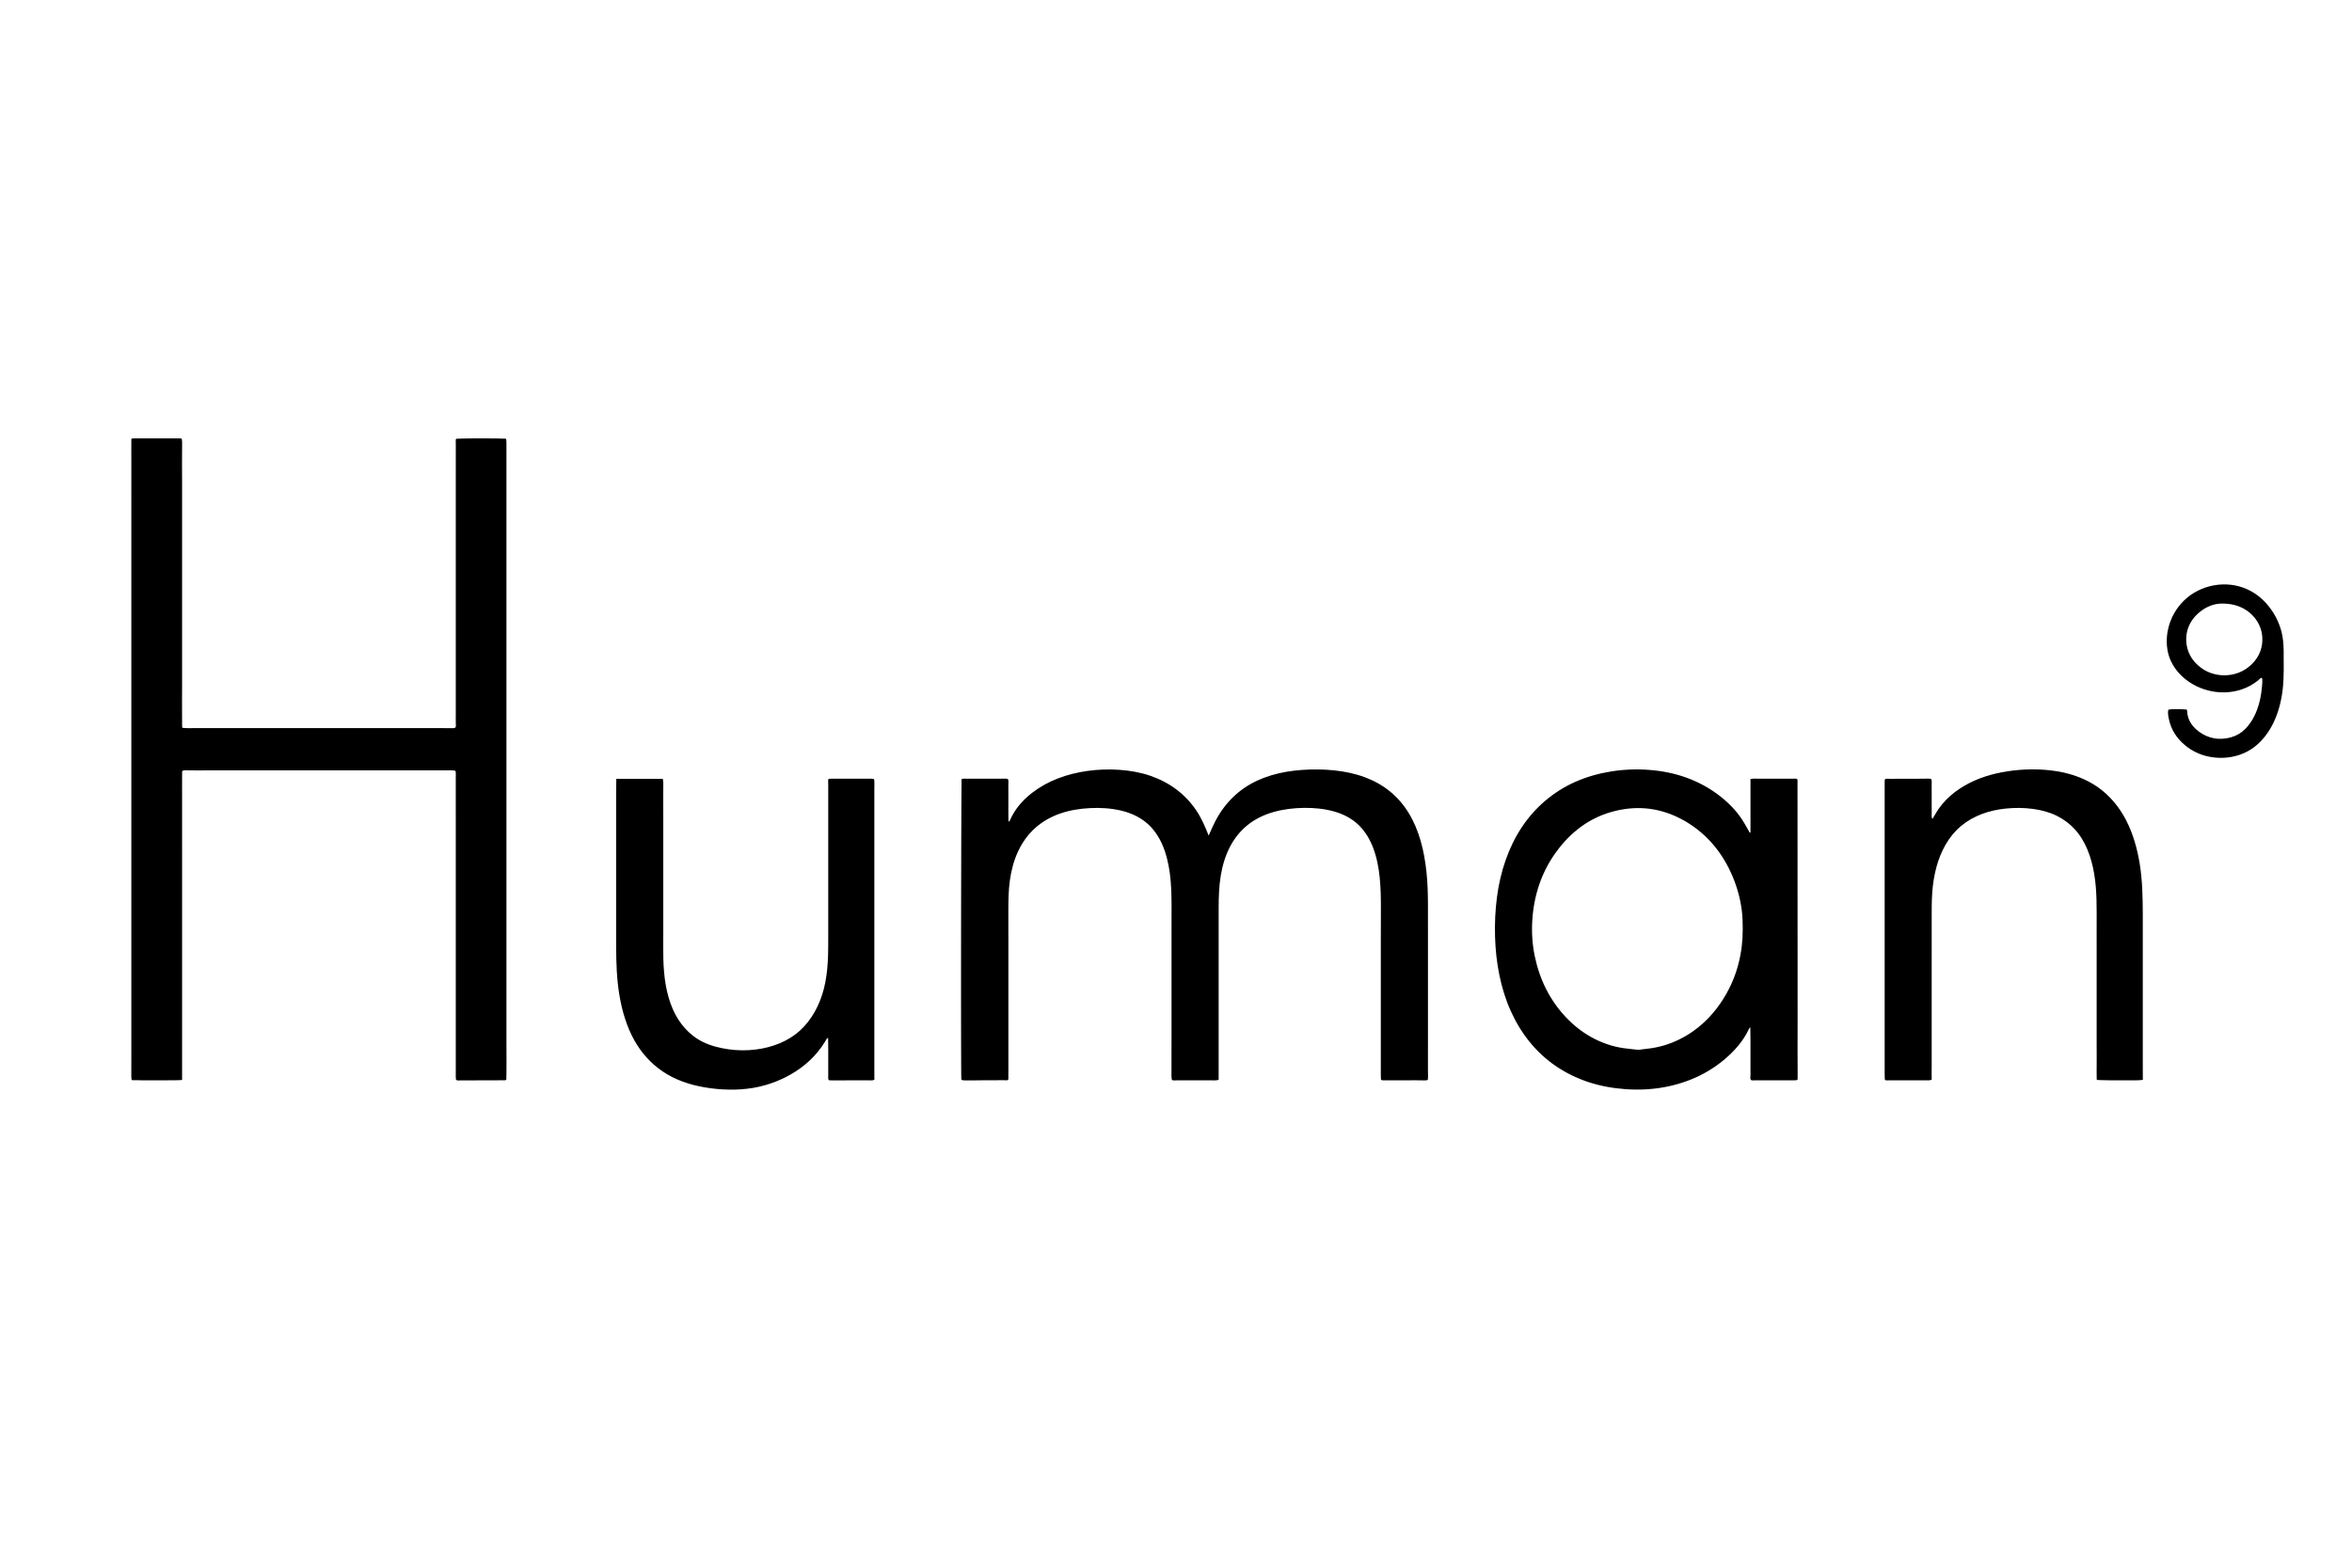 <?xml version="1.0" encoding="utf-8"?>
<!-- Generator: Adobe Illustrator 23.0.2, SVG Export Plug-In . SVG Version: 6.00 Build 0)  -->
<svg version="1.1" id="Layer_1" xmlns="http://www.w3.org/2000/svg" xmlns:xlink="http://www.w3.org/1999/xlink" x="0px" y="0px"
	 viewBox="0 0 3000 2000" style="enable-background:new 0 0 3000 2000;" xml:space="preserve">
<style type="text/css">
	.st0{display:none;}
</style>
<g>
	<g>
		<path class="st0" d="M77.2,1609.99c0-16.56,0-33.12,0-49.68c0-16.63,0-33.25,0-49.88c0-16.56,0-33.12,0-49.68
			c0-16.56,0-33.12,0-49.68c0-16.7,0-33.4,0-50.1c0-16.56,0-33.12,0-49.68c0-16.56,0-33.12,0-49.68s0-33.12,0-49.68
			c0-16.63,0-33.25,0-49.88c0-16.56,0-33.12,0-49.68s0-33.12,0-49.68c0-16.63,0-33.25,0-49.88c0-16.56,0-33.12,0-49.68
			c0-16.63,0-33.27,0-49.9c0-16.56,0-33.12,0-49.68c0-16.63,0-33.25,0-49.88c0-16.56,0-33.12,0-49.68c0-16.56,0-33.12,0-49.68
			c0-16.63,0-33.25,0-49.88c0-16.56,0-33.12,0-49.68s0-33.12,0-49.68s0-33.12,0-49.68c0-16.63,0-33.25,0-49.88
			c0-16.56,0-33.12,0-49.67c0-8.24,0-16.48,0-24.73c0-1.94,0-3.88,0-5.82c0-0.37-0.2-1.45,0.02-1.79c0.24-0.39,1-0.22,1.39-0.19
			c3.86,0.27,7.81,0.03,11.68,0.03c16.62,0,33.24,0,49.86,0c16.56,0,33.12,0,49.69,0s33.12,0,49.69,0s33.12,0,49.69,0
			s33.12,0,49.69,0c16.63,0,33.26,0,49.88,0c16.56,0,33.12,0,49.69,0c16.63,0,33.26,0,49.88,0c16.63,0,33.27,0,49.9,0
			c16.57,0,33.13,0,49.7,0c16.56,0,33.12,0,49.69,0c16.56,0,33.12,0,49.69,0c16.63,0,33.26,0,49.88,0c16.56,0,33.12,0,49.69,0
			c16.56,0,33.12,0,49.69,0c16.63,0,33.26,0,49.88,0c16.56,0,33.12,0,49.69,0c16.56,0,33.12,0,49.69,0c16.56,0,33.12,0,49.69,0
			c16.7,0,33.4,0,50.11,0c16.56,0,33.13,0,49.69,0c16.56,0,33.12,0,49.69,0c16.63,0,33.26,0,49.88,0c16.56,0,33.12,0,49.69,0
			s33.12,0,49.69,0c16.56,0,33.12,0,49.69,0c16.63,0,33.26,0,49.88,0c16.56,0,33.12,0,49.69,0c16.64,0,33.27,0,49.91,0
			c16.63,0,33.26,0,49.89,0c16.56,0,33.12,0,49.69,0s33.12,0,49.69,0c16.56,0,33.12,0,49.69,0c16.63,0,33.26,0,49.88,0
			c16.56,0,33.12,0,49.69,0c16.56,0,33.12,0,49.69,0c16.63,0,33.26,0,49.88,0c16.56,0,33.12,0,49.69,0c16.64,0,33.27,0,49.91,0
			c16.56,0,33.13,0,49.69,0c16.56,0,33.12,0,49.69,0c16.63,0,33.26,0,49.88,0c16.56,0,33.12,0,49.69,0c16.63,0,33.26,0,49.88,0
			c16.56,0,33.12,0,49.69,0c16.56,0,33.12,0,49.69,0s33.12,0,49.69,0s33.12,0,49.69,0c16.7,0,33.41,0,50.11,0
			c16.56,0,33.12,0,49.69,0c16.56,0,33.12,0,49.69,0c16.63,0,33.26,0,49.88,0c16.56,0,33.12,0,49.69,0s33.12,0,49.69,0
			s33.12,0,49.69,0c16.63,0,33.26,0,49.88,0c15.27,0,30.55,0,45.82,0c0,16.56,0,33.12,0,49.68c0,16.63,0,33.25,0,49.88
			c0,16.56,0,33.12,0,49.68c0,16.56,0,33.12,0,49.68c0,16.7,0,33.4,0,50.1c0,16.56,0,33.12,0,49.68s0,33.12,0,49.68s0,33.12,0,49.68
			c0,16.63,0,33.25,0,49.88c0,16.56,0,33.12,0,49.68c0,16.56,0,33.12,0,49.68c0,16.63,0,33.25,0,49.88c0,16.56,0,33.12,0,49.68
			c0,16.63,0,33.27,0,49.9c0,16.56,0,33.12,0,49.68c0,16.63,0,33.25,0,49.88c0,16.56,0,33.12,0,49.68s0,33.12,0,49.68
			c0,16.63,0,33.25,0,49.88c0,16.56,0,33.12,0,49.68s0,33.12,0,49.68c0,16.56,0,33.12,0,49.68c0,16.63,0,33.25,0,49.88
			c0,16.56,0,33.12,0,49.67c0,8.24,0,16.48,0,24.73c0,1.94,0,3.88,0,5.82c0,0.37,0.2,1.45-0.02,1.79c-0.24,0.39-1,0.22-1.39,0.19
			c-3.86-0.27-7.81-0.03-11.68-0.03c-16.62,0-33.24,0-49.85,0c-16.56,0-33.12,0-49.69,0s-33.12,0-49.69,0s-33.12,0-49.69,0
			s-33.12,0-49.69,0c-16.63,0-33.26,0-49.88,0c-16.56,0-33.12,0-49.69,0c-16.63,0-33.26,0-49.88,0c-16.63,0-33.27,0-49.9,0
			c-16.57,0-33.13,0-49.7,0c-16.56,0-33.12,0-49.69,0s-33.12,0-49.69,0c-16.63,0-33.26,0-49.88,0c-16.56,0-33.12,0-49.69,0
			c-16.56,0-33.12,0-49.69,0c-16.63,0-33.26,0-49.88,0c-16.56,0-33.12,0-49.69,0c-16.56,0-33.12,0-49.69,0s-33.12,0-49.69,0
			c-16.7,0-33.4,0-50.11,0c-16.56,0-33.13,0-49.69,0c-16.56,0-33.12,0-49.69,0c-16.63,0-33.26,0-49.88,0c-16.56,0-33.12,0-49.69,0
			s-33.12,0-49.69,0c-16.56,0-33.12,0-49.69,0c-16.63,0-33.26,0-49.88,0c-16.56,0-33.12,0-49.69,0c-16.64,0-33.27,0-49.91,0
			c-16.63,0-33.26,0-49.89,0c-16.56,0-33.12,0-49.69,0s-33.12,0-49.69,0c-16.56,0-33.12,0-49.69,0c-16.63,0-33.26,0-49.88,0
			c-16.56,0-33.12,0-49.69,0c-16.56,0-33.12,0-49.69,0c-16.63,0-33.26,0-49.88,0c-16.56,0-33.12,0-49.69,0c-16.64,0-33.27,0-49.91,0
			c-16.56,0-33.13,0-49.69,0c-16.56,0-33.12,0-49.69,0c-16.63,0-33.26,0-49.88,0c-16.56,0-33.12,0-49.69,0c-16.63,0-33.26,0-49.88,0
			c-16.56,0-33.12,0-49.69,0c-16.56,0-33.12,0-49.69,0c-16.56,0-33.12,0-49.69,0c-16.56,0-33.12,0-49.69,0c-16.7,0-33.41,0-50.11,0
			c-16.56,0-33.12,0-49.69,0c-16.56,0-33.12,0-49.69,0c-16.63,0-33.26,0-49.88,0c-16.56,0-33.12,0-49.69,0s-33.12,0-49.69,0
			s-33.12,0-49.69,0c-16.63,0-33.26,0-49.88,0C107.74,1609.99,92.47,1609.99,77.2,1609.99z M232.26,1377.74c0-17,0-34,0-50.99
			c0-16.88,0-33.75,0-50.63c0-16.95,0-33.9,0-50.85c0-16.95,0-33.89,0-50.84c0-16.9,0-33.8,0-50.69c0-16.95,0-33.89,0-50.84
			c0-16.96-0.02-33.91-0.01-50.87c0-8.32,0.01-16.64,0-24.96c0-4.08-0.02-8.17,0.06-12.25c0.01-0.53-0.05-0.93,0.38-1.28
			c0.65-0.54,1.87-0.68,2.67-0.76c1.98-0.2,4.01,0.05,5.99,0.04c16.83-0.01,33.66-0.02,50.5-0.03c16.91,0,33.83-0.01,50.74-0.01
			c16.96,0,33.92,0,50.88,0c16.92,0,33.85,0,50.77,0c16.92,0,33.84,0,50.76,0c16.88,0,33.77,0.01,50.65,0.05
			c8.47,0.02,16.94,0.03,25.41-0.03c2.06-0.01,4.13-0.1,6.19-0.02c1.02,0.04,3.11-0.25,3.71,0.77c0.64,1.08,0.47,3.08,0.46,4.25
			c-0.02,2.05-0.09,4.11-0.09,6.16c-0.01,16.82,0.04,33.63,0.04,50.45c0,16.93,0,33.87,0,50.8c0,16.96,0,33.92,0,50.88
			c0,16.89,0,33.79,0,50.68c0,16.9,0,33.8,0,50.71c0,17.01,0,34.02,0,51.02c0,16.89,0,33.78,0,50.67c0,8.38-0.04,16.76,0.01,25.14
			c0.01,1.03-0.32,2.83,0.66,3.53c0.88,0.63,2.31,0.5,3.33,0.47c3.72-0.1,7.44-0.03,11.16-0.05c8.49-0.05,16.97-0.05,25.46-0.08
			c4.23-0.01,8.46-0.03,12.69-0.04c2.04-0.01,4.09-0.01,6.13-0.02c1.36,0,3.73,0.53,4.75-0.65c0.48-0.56,0.31-1.52,0.32-2.2
			c0.03-1.12,0.05-2.24,0.07-3.36c0.04-2.11,0.06-4.21,0.06-6.32c0.02-4.15-0.01-8.29-0.03-12.44c-0.04-8.49-0.02-16.98-0.02-25.47
			c0-16.91,0-33.82,0-50.73c0-17.01,0-34.03,0-51.04c0-16.91,0-33.83,0-50.74c0-16.9,0-33.8,0-50.71c0-17.01,0-34.01,0-51.02
			c0-16.92,0-33.84,0-50.76c0-16.9,0-33.8,0-50.71c0-17,0-34,0-51c0-16.93,0-33.85,0-50.78c0-16.9,0-33.8,0-50.71s0-33.8,0-50.71
			c0-16.92,0-33.85,0-50.77c0-17,0-34,0-51.01c0-16.9,0-33.8,0-50.71c0-16.85-0.18-33.7,0.02-50.55c0.02-1.72,0.16-3.85-0.42-5.5
			c-0.28-0.8-1.27-0.59-2-0.64c-1.05-0.07-2.1-0.1-3.16-0.13c-4.21-0.11-8.43-0.17-12.64-0.2c-8.42-0.07-16.83-0.05-25.25,0
			c-4.19,0.03-8.39,0.08-12.58,0.19c-2.03,0.05-4.06,0.1-6.09,0.22c-0.48,0.03-1.56-0.1-1.97,0.2c-0.48,0.35-0.52,1.23-0.55,1.76
			c-0.25,3.76-0.03,7.58,0.02,11.34c0.05,4.16,0.02,8.32,0.02,12.49c0,16.92,0,33.84-0.01,50.76c0,16.97,0,33.93,0,50.9
			c0,16.89,0,33.79,0,50.68c0,16.94,0,33.87,0,50.81c0,16.97,0,33.94,0,50.92c0,16.89,0,33.79,0,50.68c0,8.46,0,16.92,0,25.39
			c0,3.87,0.22,7.8-0.19,11.65c-0.06,0.56-0.07,0.97-0.59,1.25c-0.5,0.28-1.2,0.31-1.76,0.37c-1.67,0.17-3.35,0.1-5.02,0.05
			c-8.36-0.29-16.76-0.04-25.12-0.04c-8.48,0-16.95,0-25.43,0c-16.89,0-33.78,0-50.66,0.01c-16.91,0-33.83,0-50.74,0
			c-16.98,0-33.97,0-50.95,0c-16.89,0-33.78,0-50.66,0c-16.91,0-33.82,0-50.72,0c-8.35,0-16.71-0.11-25.06,0.06
			c-2.05,0.04-4.1,0.08-6.15,0.03c-0.95-0.02-1.9-0.06-2.84-0.15c-0.74-0.07-1.98-0.06-2.65-0.4c-0.54-0.27-0.41-0.69-0.42-1.29
			c-0.02-1.08-0.05-2.16-0.07-3.24c-0.04-2.05-0.04-4.1-0.04-6.14c0-16.85,0-33.7,0-50.55c0-16.89,0-33.78,0-50.67
			c0-16.96,0-33.93,0-50.89c0-16.94,0-33.87,0-50.81c0-16.89,0-33.78,0-50.67c0-16.89-0.03-33.78,0-50.67
			c0.01-8.49,0.08-16.97,0.11-25.46c0.01-4.24,0.02-8.49,0-12.73c-0.02-4.14,0.09-8.33-0.15-12.46c-0.05-0.86-0.12-1.79-0.32-2.63
			c-0.12-0.53-0.09-0.58-0.57-0.72c-1.75-0.53-3.87-0.28-5.67-0.25c-4.13,0.07-8.27,0.01-12.41,0.01c-8.46,0-16.92,0-25.37,0
			c-4.17,0-8.33,0-12.5,0.01c-1.98,0-4.08-0.2-6.03,0.14c-0.41,0.07-1.43,0.13-1.69,0.51c-0.31,0.46-0.08,1.63-0.08,2.13
			c-0.14,8.41-0.08,16.82-0.07,25.23c0.02,16.9,0,33.8,0,50.7c0,17.01,0,34.03,0,51.04c0,16.91,0,33.82,0,50.74
			c0,16.9,0,33.8,0,50.71c0,17.01,0,34.02,0,51.02c0,16.92,0,33.84,0,50.76c0,16.9,0,33.8,0,50.71c0,17,0,34,0,51
			c0,16.93,0,33.85,0,50.78c0,16.9,0,33.8,0,50.71c0,17,0,33.99,0,50.99c0,16.93,0,33.86,0,50.79c0,16.9,0,33.8,0,50.71
			c0,16.97,0,33.94,0,50.9c0,16.92,0,33.84,0,50.76c0,4.16,0,8.33,0,12.49c0,4.12-0.25,8.32,0,12.44c0.04,0.74-0.05,2.87,0.6,3.35
			c0.38,0.28,1.65,0.11,2.08,0.13c1.04,0.05,2.08,0.09,3.12,0.13c4.17,0.13,8.34,0.12,12.51,0.12c7.75,0,15.49,0.04,23.24-0.01
			c3.82-0.02,7.64-0.06,11.46-0.12C224.42,1378.08,228.42,1378.24,232.26,1377.74z M1541.66,1066.02
			c-2.45-6.25-4.86-12.52-7.88-18.52c-2.97-5.92-6.39-11.61-10.28-16.96c-7.25-9.97-16.16-18.73-26.29-25.76
			c-10.35-7.18-21.88-12.63-33.91-16.33c-12.78-3.94-26.11-5.9-39.45-6.54c-13.64-0.65-27.34,0.05-40.83,2.24
			c-12.96,2.11-25.74,5.53-37.84,10.66c-11.43,4.85-22.26,11.23-31.82,19.17c-9.46,7.85-17.56,17.31-23.17,28.29
			c-0.7,1.38-1.22,2.83-1.92,4.21c-0.29,0.57-1.44,2.36-1.92,1.01c-0.27-0.75-0.07-1.76-0.07-2.55c-0.01-1.68-0.08-3.35-0.11-5.03
			c-0.09-7.02,0.06-14.04,0.06-21.06c0-3.49,0-6.97-0.01-10.46c0-3.34-0.17-6.72,0.03-10.06c0.08-1.26,0.25-2.69-0.32-3.86
			c-0.55-1.13-1.85-1.02-2.94-1.03c-3.34-0.04-6.69,0-10.03-0.01c-13.86-0.01-27.75,0.22-41.61-0.07c-1.36-0.03-2.92-0.04-4.22,0.4
			c-0.68,0.23-0.54,0.61-0.56,1.29c-0.03,0.8-0.04,1.6-0.05,2.4c-0.04,3.51-0.08,7.03-0.11,10.54c-0.06,6.94-0.1,13.88-0.13,20.81
			c-0.07,13.97-0.12,27.93-0.16,41.9c-0.04,14.02-0.08,28.05-0.11,42.07c-0.03,13.97-0.06,27.94-0.08,41.92
			c-0.02,14.01-0.04,28.02-0.05,42.02c-0.01,14.04-0.02,28.08-0.03,42.12c-0.01,14.12-0.01,28.24,0,42.37
			c0,14.09,0.02,28.17,0.04,42.26c0.02,13.97,0.04,27.94,0.14,41.92c0.02,3.28-0.1,6.62,0.14,9.9c0.1,1.41,0.17,2.46,1.67,2.89
			c1.34,0.38,2.8,0.23,4.17,0.16c3.33-0.18,6.68-0.07,10.01-0.08c3.56-0.01,7.12-0.02,10.68-0.03c6.97-0.02,13.93-0.05,20.9-0.07
			c3.13-0.01,6.3-0.19,9.42,0.02c1.05,0.07,2.37,0.23,2.92-0.89c0.42-0.85,0.28-1.91,0.25-2.83c-0.16-6.66,0.04-13.36,0.04-20.03
			c0-7.04,0-14.08,0-21.12c0-14.15,0-28.29,0-42.44c0-14.15,0-28.29,0-42.44c0-14.15,0-28.29,0-42.44c0-14.09-0.14-28.19-0.1-42.28
			c0.03-13.73,0.12-27.5,2.05-41.11c1.84-12.94,5.27-25.7,10.95-37.5c5.32-11.07,12.61-21.15,21.86-29.26
			c9.34-8.2,20.37-14.23,32.12-18.2c12.46-4.21,25.6-6.14,38.72-6.69c13.45-0.57,27.11,0.41,40.18,3.72
			c11.16,2.83,21.84,7.89,30.66,15.34c9.11,7.69,15.76,17.79,20.37,28.71c5,11.84,7.75,24.57,9.34,37.29
			c1.71,13.68,1.9,27.47,1.97,41.23c0.07,14.13-0.06,28.27-0.06,42.4c0,14.07,0,28.15,0,42.22c0,14.14,0,28.28,0,42.42
			c0,14.14,0,28.28,0,42.42c0,13.98,0.03,27.95,0,41.93c0,1.67-0.07,3.34-0.03,5.01c0.02,0.73,0.07,1.45,0.17,2.17
			c0.08,0.55,0.06,1.46,0.4,1.93c0.44,0.61,2.2,0.5,2.96,0.53c1.69,0.06,3.39,0.02,5.08,0.02c7.06,0.01,14.11,0.01,21.17,0.01
			c7.05,0,14.09-0.01,21.14-0.02c1.75,0,3.5,0.01,5.25-0.01c1.12-0.01,2.55-0.08,3.61-0.49c0.8-0.31,0.36-1.88,0.36-2.62
			c0-1.71,0-3.41,0-5.12c0-14.12,0-28.24,0-42.35c0-14.17,0-28.34,0-42.51c0-14.17,0-28.34,0-42.51c0-14.14,0-28.28,0-42.42
			c-0.01-14.13-0.02-28.27-0.01-42.4c0.02-13.77,0.47-27.56,2.77-41.17c2.12-12.56,5.78-24.94,11.65-36.28
			c5.57-10.76,13.2-20.35,22.68-27.93c9.73-7.78,21.12-13.17,33.07-16.54c12.72-3.6,26.1-5.09,39.29-5.23
			c13.07-0.14,26.36,1.17,38.93,4.89c11.39,3.37,22.11,8.98,30.62,17.36c8.21,8.09,14.12,18.24,18.17,28.98
			c4.63,12.28,7.05,25.33,8.34,38.35c1.37,13.75,1.46,27.61,1.44,41.42c-0.02,14.1-0.11,28.21-0.11,42.31c0,14.13,0,28.26,0,42.4
			c0,14.1,0,28.2,0,42.3c0,14.11,0,28.22,0,42.33c0,14.03-0.26,28.1,0.05,42.13c0.02,0.86,0.08,1.73,0.08,2.59
			c0,0.47-0.15,1.14,0.06,1.57c0.59,1.16,2.84,0.88,3.87,0.88c3.54-0.03,7.07,0.01,10.61,0.02c7.04,0.01,14.07,0.02,21.11,0.02
			c7,0,14,0.07,21,0.01c1.25-0.01,3.06,0.08,3.26-1.45c0.2-1.54,0.18-3.12,0.14-4.67c-0.08-3.49-0.04-6.98-0.04-10.47
			c0-14.18,0-28.36,0.01-42.55c0-14.07,0-28.14,0-42.21c0-14.17,0-28.34,0-42.51c0-14.16,0-28.32,0-42.47
			c0-14.12,0.09-28.24-0.05-42.35c-0.14-14.02-0.69-28.04-2.41-41.97c-1.65-13.34-4.18-26.6-8.26-39.42
			c-3.82-12-8.99-23.62-15.9-34.16c-6.74-10.27-15.17-19.39-24.98-26.79c-10.08-7.61-21.5-13.27-33.47-17.24
			c-12.64-4.19-25.84-6.52-39.09-7.59c-13.58-1.1-27.31-1-40.88,0.23c-13.39,1.21-26.73,3.67-39.49,7.98
			c-11.86,4.01-23.19,9.65-33.24,17.13c-9.83,7.31-18.46,16.3-25.36,26.43C1551.5,1044.08,1546.52,1055.07,1541.66,1066.02z
			 M2232.76,1062.14c-0.82,0.08-1.19,0.12-1.55-0.7c-0.35-0.8-0.72-1.58-1.15-2.35c-0.98-1.76-2.01-3.49-3.01-5.23
			c-1.99-3.48-4.03-6.93-6.3-10.23c-4.39-6.37-9.49-12.27-15.02-17.68c-10.76-10.51-23.24-19.24-36.63-26.06
			c-13.94-7.1-28.92-12.03-44.28-14.93c-16.21-3.05-32.82-3.99-49.28-3.03c-16.05,0.94-32.03,3.69-47.39,8.47
			c-14.79,4.6-28.98,11.16-41.92,19.7c-12.56,8.29-23.91,18.41-33.63,29.89c-9.81,11.58-17.91,24.56-24.35,38.3
			c-6.76,14.41-11.75,29.63-15.16,45.16c-3.55,16.16-5.33,32.67-5.95,49.19c-0.63,16.68-0.15,33.43,1.87,50.01
			c1.96,16.1,5.31,32.09,10.37,47.51c4.9,14.91,11.52,29.26,19.89,42.54c8.15,12.93,17.99,24.8,29.4,34.98
			c11.38,10.15,24.28,18.54,38.07,25.04c14.32,6.75,29.53,11.43,45.12,14.17c16.11,2.83,32.58,3.81,48.91,2.78
			c16.06-1.02,31.99-4.07,47.24-9.23c14.5-4.9,28.33-11.8,40.86-20.61c12.09-8.51,23.21-18.61,32.01-30.53
			c2.23-3.02,4.3-6.15,6.18-9.4c0.95-1.65,1.86-3.32,2.71-5.03c0.42-0.84,0.73-1.75,1.2-2.56c0.41-0.71,1.02-1.15,1.59-1.72
			c0.37,10.69,0.18,21.38,0.21,32.07c0.01,5.3,0.06,10.6,0.08,15.9c0.02,4.85,0.27,9.8-0.12,14.63c-0.11,1.31-0.4,3.16,0.48,4.29
			c1.08,1.38,3.9,0.73,5.41,0.73c5.28,0.01,10.56,0.01,15.83,0.01c10.72,0.01,21.44,0.01,32.16-0.01c1.17,0,2.34,0.03,3.51-0.01
			c0.66-0.02,1.98-0.07,2.47-0.61c0.32-0.35,0.24-1.44,0.27-1.93c0.08-1.26,0.06-2.52,0.06-3.77c0-5.3-0.02-10.6-0.02-15.91
			c0-10.7-0.01-21.4-0.01-32.1c-0.01-21.39-0.02-42.78-0.02-64.17c-0.01-21.44-0.02-42.88-0.03-64.32
			c-0.01-21.38-0.02-42.75-0.03-64.13c-0.01-21.38-0.02-42.75-0.03-64.13c-0.01-21.43-0.02-42.86-0.03-64.29
			c0-2.49,0.11-5-0.01-7.49c-0.11-2.28-2.28-1.98-4-1.95c-5.32,0.11-10.65-0.01-15.97-0.01c-10.62,0-21.24,0.09-31.86,0.01
			c-2.45-0.02-4.9-0.18-7.31,0.32c-1.03,0.21-0.94,0.87-0.87,1.78c0.08,1.09,0.04,2.18,0.04,3.27c0,5.3,0,10.61,0,15.91
			c0,10.65,0,21.3,0,31.95C2232.76,1051.83,2232.76,1056.99,2232.76,1062.14z M2733.2,1377.67c0-21.94,0-43.88,0-65.82
			c0-21.94,0-43.88,0-65.83c0-21.89,0-43.79-0.01-65.68c0-21.68,0.34-43.44-2.06-65.03c-2.26-20.29-6.64-40.58-14.71-59.4
			c-7.33-17.07-17.93-32.9-32.06-45.08c-14.28-12.31-31.77-20.45-50.04-24.79c-20.36-4.83-41.59-5.48-62.36-3.44
			c-19.9,1.95-39.74,6.46-57.77,15.28c-16.31,7.97-31.25,19.41-41.67,34.42c-2.79,4.02-4.94,8.43-7.67,12.48
			c-0.92-1.36-1.05-3.05-1.02-4.64c0.03-1.76,0.11-3.51,0.11-5.26c-0.01-4.1-0.01-8.2-0.01-12.29c0-7.99-0.23-16.01,0-23.99
			c0.04-1.25,0.38-3.84-0.78-4.74c-1.13-0.87-3.56-0.42-4.87-0.42c-4.08,0.01-8.17,0.01-12.25,0.02c-8.1,0.02-16.2,0.03-24.3,0.05
			c-4.09,0.01-8.18,0.02-12.27,0.03c-0.94,0-1.88,0-2.82,0.01c-0.6,0-1.29-0.04-1.83,0.27c-1.31,0.74-0.85,3.14-0.83,4.37
			c0.15,7.88-0.01,15.77-0.01,23.65c0,16.38,0,32.76,0,49.13c0,16.43,0,32.86,0,49.29c0,16.43,0,32.86,0,49.29
			c0,16.41,0,32.81,0,49.22c0,16.39,0,32.79,0,49.18s0,32.79,0,49.18c0,16.28,0.08,32.55-0.01,48.83c-0.02,3.65-0.25,7.37,0.3,10.99
			c0.02,0.14,0.04,0.29,0.07,0.43c-0.08,0.39,0.07,0.56,0.45,0.52c1.31,0.69,3.01,0.32,4.43,0.31c2.05-0.01,4.1,0,6.16,0.01
			c4.1,0,8.21,0.01,12.31,0.01c8.1,0,16.2,0,24.29-0.01c1.97,0,3.95-0.04,5.92,0c1.63,0.03,3.22,0.14,4.82-0.27
			c0.51-0.13,1.03-0.24,1.23-0.77c0.21-0.55,0.04-1.29,0.02-1.86c-0.08-1.94-0.01-3.9-0.01-5.84c0-8.13,0-16.27,0-24.4
			c0-16.36,0-32.73,0-49.09c0-16.35,0-32.69,0-49.04c0-16.39,0-32.77,0.01-49.16c0-16.08-0.34-32.21,0.2-48.28
			c0.5-14.97,2.1-30,6.12-44.47c3.69-13.31,9.45-26.09,17.81-37.14c7.94-10.5,18.08-19.14,29.81-25.14
			c12.61-6.44,26.56-9.91,40.6-11.31c13.8-1.38,27.98-1.04,41.61,1.62c13.39,2.62,26.43,7.72,37.21,16.21
			c10.29,8.1,18.06,18.95,23.55,30.77c6.11,13.17,9.44,27.47,11.33,41.81c2.12,16.01,2.17,32.09,2.16,48.2
			c-0.02,16.41,0.01,32.82,0.01,49.24c0,16.42,0,32.84,0,49.26c0,16.35,0,32.7,0,49.06c0,16.36,0,32.72,0,49.09
			c0,2.01-0.05,4.01-0.02,6.02c0.01,0.97,0.05,1.94,0.12,2.9c0.03,0.42-0.07,1.55,0.23,1.9c0.32,0.37,1.43,0.25,1.84,0.28
			c1.03,0.07,2.06,0.11,3.09,0.15c2.03,0.07,4.06,0.12,6.1,0.16c8.15,0.18,16.3,0.22,24.44,0.16c3.9-0.03,7.8-0.09,11.7-0.15
			C2725.61,1378.1,2729.43,1378.21,2733.2,1377.67z M786.09,993.61c-0.29,11.03-0.16,22.06-0.16,33.09c0,10.96,0,21.92,0,32.88
			c0,22.03,0,44.06,0,66.08c0,22.05,0,44.1,0,66.14c0,21.83-0.22,43.74,2.35,65.45c2.39,20.16,6.97,40.31,15.3,58.89
			c7.53,16.79,18.38,32.09,32.55,43.93c14.75,12.33,32.65,20.33,51.26,24.82c9.96,2.4,20.19,3.87,30.4,4.68
			c10.59,0.84,21.25,0.85,31.82-0.19c20.06-1.96,39.59-8.02,57.24-17.77c16.42-9.07,30.91-21.46,41.67-36.89
			c1.39-2,2.72-4.05,3.99-6.13c0.62-1.01,1.17-2.07,1.81-3.07c0.5-0.79,1.15-1.15,1.94-1.63c0.35,12.21,0.16,24.43,0.17,36.64
			c0,3.04-0.01,6.08,0.01,9.12c0.01,1.44,0.01,2.87-0.04,4.3c-0.04,1.05-0.19,2.81,0.56,3.69c0.59,0.7,2.01,0.58,2.81,0.59
			c1.58,0.03,3.17,0,4.75,0.01c3.04,0,6.08,0,9.11,0c12.09,0,24.18,0,36.27-0.02c1.31,0,2.62,0.01,3.9-0.28
			c0.31-0.07,0.95-0.15,1.24-0.33c0.33-0.2,0.28-0.34,0.26-0.75c-0.08-2.69-0.05-5.39-0.05-8.08c0-6.04,0-12.07,0-18.11
			c0-24.28,0-48.56,0-72.84c0-24.49,0-48.98,0-73.47c0-24.35,0-48.71,0-73.06c0-24.28,0-48.56-0.01-72.84c0-12.21,0-24.42,0-36.63
			c0-6.1,0-12.19,0-18.29c0-1.41-0.02-2.82,0.02-4.22c0.04-1.36,0.14-2.75-0.11-4.1c-0.14-0.77-0.24-1.39-1.03-1.57
			c-1.24-0.28-2.58-0.26-3.85-0.24c-11.96,0.14-23.92,0-35.88,0.02c-3.04,0-6.07,0.01-9.11,0.01c-2.74,0-5.58-0.35-8.23,0.49
			c-0.82,0.26-0.64,0.83-0.62,1.66c0.05,1.52,0.01,3.05,0.01,4.57c0,3.04,0,6.07,0,9.11c0,24.38,0,48.77,0,73.15
			c0,24.46,0,48.93,0,73.39c0,12.16,0,24.33,0.01,36.49c0,12.11,0.2,24.23-0.56,36.32c-1.36,21.58-6.01,43.32-16.71,62.3
			c-9.86,17.49-24.88,31.54-43.33,39.6c-20.15,8.8-43.04,11.16-64.74,8.37c-11-1.42-22.04-3.95-32.19-8.52
			c-9.67-4.35-18.4-10.69-25.47-18.6c-13.69-15.32-20.71-35.46-24.18-55.41c-4.11-23.6-3.21-47.72-3.22-71.58
			c-0.01-24.34-0.01-48.68-0.01-73.03c0-24.34,0-48.69,0-73.03c0-6.13,0-12.27,0-18.4c0-6.05-0.14-12.12,0.04-18.16
			c0.08-2.55,0.19-5.23-0.44-7.73c-0.27-1.08-1.12-0.85-2.05-0.82c-1.5,0.04-3,0-4.5,0c-5.96,0-11.92,0-17.88,0
			C809.48,993.61,797.79,993.61,786.09,993.61z M2765.69,905.46c-0.83,3.81-0.18,7.75,0.6,11.51c0.79,3.78,1.87,7.47,3.37,11.02
			c2.73,6.46,6.75,12.33,11.59,17.39c9.19,9.59,21.12,16.48,34.06,19.53c13.95,3.28,29.14,2.61,42.63-2.3
			c12.49-4.55,23.13-13.06,31.28-23.46c8.85-11.29,14.74-24.64,18.4-38.45c4.01-15.14,5.14-30.74,5.29-46.35
			c0.08-8.09,0.02-16.18-0.11-24.27c-0.13-7.87-0.68-15.7-2.55-23.37c-3.33-13.67-10.16-26.47-19.57-36.93
			c-9.29-10.33-21.16-18.04-34.61-21.71c-14.03-3.83-29.14-3.2-42.91,1.4c-12.98,4.34-24.56,12.33-33.2,22.95
			c-8.94,11-14.5,24.61-15.89,38.71c-1.33,13.52,1.35,27.35,8.57,38.95c7.1,11.4,18.13,20.33,30.23,25.96
			c13.35,6.21,28.53,8.6,43.13,6.63c7.34-0.99,14.52-3.13,21.18-6.38c3.34-1.63,6.54-3.54,9.58-5.68c1.53-1.08,3.02-2.2,4.42-3.43
			c0.76-0.67,2.58-3.05,3.81-2.24c0.87,0.57,0.53,2.83,0.53,3.67c0.01,1.89-0.05,3.78-0.17,5.67c-0.24,3.93-0.72,7.84-1.38,11.71
			c-1.27,7.4-3.12,14.73-5.95,21.7c-5.2,12.78-14,25.6-27.11,31.11c-13.5,5.68-29.34,4.98-41.93-2.6
			c-5.65-3.4-10.91-7.9-14.45-13.51c-1.73-2.74-3.04-5.75-3.84-8.89c-0.45-1.75-0.67-3.54-0.9-5.33c-0.1-0.81-0.11-1.78-0.36-2.56
			c-0.21-0.64-0.72-0.62-1.35-0.69c-3.71-0.39-7.42-0.52-11.15-0.5C2773.24,904.72,2769.3,904.62,2765.69,905.46z"/>
		<path d="M232.26,1377.74c-4.02,0.52-8.2,0.34-12.25,0.4c-4.19,0.06-8.37,0.09-12.56,0.12c-8.42,0.05-16.84,0.04-25.25-0.03
			c-3.94-0.03-7.89-0.25-11.82-0.18c-0.55,0.01-1.6,0.17-2.08-0.18c-0.4-0.29-0.51-1.1-0.59-1.57c-0.31-1.85-0.23-3.78-0.21-5.65
			c0.12-8.38,0.03-16.78,0.03-25.16c0-16.92,0-33.84,0-50.76c0-16.94,0-33.87,0-50.81c0-16.92,0-33.85,0-50.77
			c0-16.97,0-33.94,0-50.9c0-16.93,0-33.86,0-50.79c0-16.93,0-33.86,0-50.79c0-16.97,0-33.94,0-50.9c0-16.86,0-33.71,0-50.57
			c0-17,0-34.01,0-51.01c0-16.9,0-33.8,0-50.71c0-16.9,0-33.8,0-50.71c0-16.98,0-33.96,0-50.94c0-16.95,0-33.89,0-50.84
			c0-16.9,0-33.8,0-50.71c0-16.89,0.04-33.79-0.01-50.68c-0.01-4.22-0.03-8.45-0.02-12.67c0.01-2.11,0.02-4.22,0.05-6.34
			c0.01-0.91,0.01-1.8-0.02-2.71c-0.01-0.49-0.16-1.7,0.22-2.07c0.35-0.35,1.6-0.39,2.06-0.45c1.02-0.15,2.06-0.15,3.09-0.13
			c2.01,0.03,4.01,0.07,6.02,0.06c4.1,0,8.19-0.01,12.29-0.01c8.47,0,16.94,0,25.41,0c4.17,0,8.37-0.14,12.54,0.02
			c0.65,0.02,1.7-0.05,2.3,0.24c0.53,0.25,0.49,1.06,0.58,1.59c0.33,1.96,0.26,3.94,0.23,5.92c-0.25,16.86-0.01,33.73-0.01,50.59
			c0.01,16.89,0,33.78,0,50.66c0,17,0,34.01,0,51.01c0,16.9,0,33.79,0,50.69c0,16.89,0,33.78,0,50.67c0,16.93,0,33.86,0,50.79
			c0,16.84-0.2,33.7,0.01,50.55c0.02,1.86-0.07,3.79,0.08,5.65c0.04,0.57-0.02,0.62,0.49,0.79c0.8,0.27,1.81,0.29,2.64,0.36
			c4.1,0.33,8.28,0.07,12.39,0.06c8.47-0.02,16.95-0.01,25.42,0.01c16.92,0.03,33.84,0.03,50.76,0.03c16.91,0,33.82,0,50.73,0
			c16.89,0,33.78,0,50.66,0c16.92,0,33.83,0,50.75,0c16.98,0,33.97,0,50.95-0.01c8.48,0,16.95,0,25.43,0c4.12,0,8.24,0,12.36,0
			c4.12,0,8.26,0.17,12.37,0.09c1.05-0.02,3.16,0,3.7-1.07c0.74-1.46,0.44-3.63,0.39-5.2c-0.13-3.97-0.03-7.96-0.03-11.93
			c0-8.43,0-16.85,0-25.28c0-16.97,0-33.95,0-50.92c0-16.93,0-33.87,0-50.8c0-16.89,0-33.79,0-50.68c0-16.9,0-33.8,0-50.71
			c0-16.94,0-33.88,0-50.82c0-16.93,0-33.87,0.01-50.8c0-4.14,0.01-8.27,0.01-12.41c0-1.93-0.12-3.86-0.06-5.78
			c0.02-0.8-0.15-2.44,0.74-2.82c0.5-0.21,1.19-0.06,1.72-0.07c1.01-0.01,2.01-0.09,3.02-0.12c2.09-0.07,4.19-0.12,6.28-0.16
			c4.21-0.08,8.43-0.12,12.64-0.14c8.36-0.04,16.73-0.06,25.09,0.04c4.07,0.05,8.13,0.25,12.2,0.28c0.62,0,1.34-0.14,1.95,0.04
			c0.61,0.18,0.64,0.6,0.73,1.2c0.27,1.76,0.28,3.52,0.28,5.3c-0.01,16.78-0.01,33.55-0.01,50.33c0,16.93,0,33.87,0,50.8
			c0,16.99,0,33.99,0,50.98c0,16.9,0,33.8,0,50.71c0,16.93,0,33.85,0,50.78c0,17,0,34,0,51c0,16.9,0,33.8,0,50.71
			c0,16.92,0,33.84,0,50.76c0,16.94,0,33.88,0,50.82c0,16.9,0,33.8,0,50.71c0,16.97,0,33.94,0,50.9c0,16.91,0,33.82,0,50.74
			c0,16.95,0,33.9,0,50.84c0,16.9,0,33.8,0,50.71c0,16.9-0.03,33.81,0,50.71c0.01,8.51,0.08,17.01,0.08,25.52
			c0,4.25-0.01,8.51-0.05,12.76c-0.02,2.13-0.05,4.25-0.08,6.38c-0.02,1-0.03,1.99-0.05,2.99c-0.01,0.69,0.16,1.66-0.32,2.25
			c-0.65,0.78-2.01,0.66-2.91,0.64c-1.72-0.05-3.44-0.02-5.17-0.01c-4.17,0.01-8.33,0.03-12.5,0.04
			c-8.42,0.03-16.84,0.05-25.26,0.07c-4.2,0.01-8.39,0.03-12.59,0.03c-1.52,0-3.84,0.41-5.13-0.58c-0.46-0.35-0.43-0.71-0.48-1.28
			c-0.1-1.02-0.15-2.05-0.16-3.08c-0.1-8.42,0-16.86,0-25.28c0-16.97,0-33.94,0-50.9c0-16.94,0-33.88,0-50.81
			c0-16.91,0-33.81,0-50.72c0-16.89,0-33.79,0-50.68c0-16.93,0-33.86,0-50.8c0-16.98,0-33.96,0-50.94c0-16.89,0-33.78-0.01-50.67
			c0-2.08,0.16-4.19,0.04-6.27c-0.05-0.8-0.06-1.95-0.44-2.67c-0.31-0.59-0.89-0.53-1.52-0.61c-3.96-0.54-8.07-0.23-12.06-0.23
			c-8.51,0-17.01,0-25.52,0c-16.98,0-33.97,0-50.95,0c-16.83,0-33.65,0-50.48,0c-16.98,0-33.97,0-50.95,0c-16.92,0-33.85,0-50.77,0
			c-16.89,0-33.79,0-50.68,0.01c-8.48,0-16.96,0-25.44,0.01c-8.33,0-16.68,0.14-25-0.1c-1.42-0.04-3.68-0.16-4.86,0.82
			c-0.56,0.47-0.4,1.21-0.41,1.87c-0.01,1.02-0.02,2.03-0.03,3.05c-0.03,4.23-0.03,8.46-0.03,12.69c0.01,8.47,0.01,16.93,0.01,25.4
			c0,16.88,0.01,33.76,0.01,50.64c0,16.9,0,33.8,0,50.71c0,16.91,0,33.81,0,50.72c0,16.99,0,33.98,0,50.97c0,16.9,0,33.8,0,50.7
			c0,16.87,0,33.75,0,50.62C232.26,1346.49,232.26,1362.12,232.26,1377.74z"/>
		<path d="M1541.66,1066.02c2.74-6.16,5.39-12.36,8.49-18.35c3.05-5.89,6.55-11.55,10.51-16.88c7.31-9.86,16.23-18.53,26.35-25.48
			c10.48-7.2,22.19-12.48,34.34-16.15c12.91-3.89,26.32-6.01,39.75-6.94c13.6-0.94,27.36-0.8,40.92,0.61
			c13.1,1.37,26.12,4.05,38.5,8.61c11.75,4.33,22.85,10.39,32.55,18.34c9.54,7.82,17.6,17.29,23.98,27.84
			c6.59,10.88,11.43,22.77,14.96,34.97c3.77,13.03,6.04,26.45,7.48,39.92c1.49,13.92,1.82,27.93,1.88,41.92
			c0.06,14.12,0.02,28.25,0.02,42.37c0,14.09,0,28.18,0,42.28c0,14.17,0,28.34,0,42.51c0,14.07,0,28.14,0,42.21
			c-0.01,14.16-0.09,28.32-0.02,42.48c0.02,3.4,0.29,6.9-0.1,10.28c-0.04,0.33,0.01,0.93-0.23,1.2c-0.28,0.33-0.95,0.31-1.34,0.37
			c-1.44,0.21-2.87,0.22-4.33,0.17c-6.94-0.25-13.91-0.06-20.85-0.07c-7.05,0-14.09-0.01-21.14-0.02c-1.72,0-3.45-0.01-5.17-0.01
			c-1.46,0-2.93,0.19-4.39,0.03c-0.97-0.1-2.31-0.23-2.4-1.36c-0.14-1.65-0.15-3.33-0.17-4.98c-0.12-14.05-0.01-28.11-0.01-42.16
			c0-14.04,0-28.08,0-42.12c0-14.12,0-28.24,0-42.36c0-14.09,0-28.19,0-42.28c0-14.12,0.07-28.25,0.11-42.37
			c0.03-13.82-0.12-27.68-1.55-41.44c-1.35-13-3.86-26.02-8.6-38.24c-4.1-10.56-10.09-20.49-18.26-28.41
			c-8.61-8.34-19.4-13.85-30.86-17.14c-12.5-3.58-25.69-4.85-38.66-4.7c-13.17,0.15-26.53,1.71-39.21,5.34
			c-11.92,3.41-23.29,8.84-32.97,16.64c-9.38,7.57-16.95,17.13-22.47,27.82c-5.87,11.36-9.52,23.78-11.62,36.36
			c-2.27,13.58-2.71,27.38-2.74,41.13c-0.02,14.11,0,28.22,0,42.33c0,14.15,0,28.31,0,42.46c0,14.07,0,28.15,0,42.22
			c0,14.15,0,28.31,0,42.46c0,14.09,0,28.18,0,42.27c0,1.71,0,3.42,0,5.14c0,1.07,0.49,2.72-0.82,3.03
			c-3.07,0.71-6.32,0.38-9.45,0.39c-7.06,0.01-14.11,0.01-21.17,0.02c-7,0-13.99,0-20.99-0.01c-1.54,0-3.08,0.13-4.62,0.06
			c-0.66-0.03-1.48-0.05-2.1-0.32c-0.52-0.23-0.5-0.49-0.6-1.04c-0.65-3.35-0.4-6.86-0.4-10.26c0-14.12,0.03-28.24,0.03-42.36
			c0-14.16,0-28.31,0-42.47c0-14.12,0-28.23,0-42.35c0-14.14,0-28.28,0-42.42c0-14.02,0.16-28.03,0.07-42.05
			c-0.09-13.69-0.39-27.41-2.22-41c-1.7-12.6-4.6-25.19-9.75-36.85c-4.76-10.77-11.58-20.68-20.78-28.13
			c-9.1-7.37-20.03-12.15-31.36-14.87c-13.02-3.12-26.62-3.95-39.97-3.25c-13.03,0.68-26.07,2.72-38.41,7.06
			c-11.56,4.07-22.37,10.15-31.51,18.34c-9.15,8.19-16.34,18.3-21.57,29.39c-5.55,11.77-8.89,24.46-10.67,37.33
			c-1.88,13.6-1.92,27.32-1.95,41.02c-0.04,14.06,0.06,28.13,0.06,42.19c0,14.15,0,28.29,0,42.44c0,14.19,0,28.38,0,42.56
			c0,14.1,0,28.19,0,42.29c0,7.04,0,14.08,0,21.12c0,3.56,0.01,7.13,0.01,10.69c0,3.27-0.2,6.59-0.05,9.85
			c0.05,1.01,0.16,2.16-0.88,2.69c-0.86,0.43-1.97,0.29-2.89,0.22c-3.08-0.23-6.23-0.04-9.33-0.03c-6.99,0.02-13.98,0.02-20.97,0.08
			c-7.03,0.07-14.05,0.25-21.08,0.09c-1.19-0.03-3.51,0.26-4.4-0.75c-0.69-0.79-0.5-2.76-0.52-3.75c-0.07-3.41-0.08-6.83-0.11-10.24
			c-0.09-14.05-0.11-28.1-0.13-42.14c-0.02-14.06-0.03-28.13-0.04-42.19c0-14.04,0-28.07,0-42.11c0.01-14.08,0.02-28.16,0.03-42.25
			c0.01-14.19,0.03-28.37,0.06-42.56c0.02-14.03,0.05-28.06,0.08-42.09c0.03-14.05,0.07-28.09,0.11-42.14
			c0.04-14.04,0.09-28.07,0.17-42.11c0.04-7.07,0.08-14.14,0.14-21.21c0.02-1.73,0.03-3.46,0.06-5.19c0.02-1.57-0.19-3.2,0.02-4.76
			c0.07-0.51-0.01-0.78,0.43-1.02c0.37-0.2,0.97-0.22,1.39-0.28c1.62-0.22,3.3-0.07,4.93-0.07c13.87-0.02,27.74-0.02,41.61-0.01
			c1.73,0,3.46-0.01,5.18-0.03c1.52-0.02,3.28-0.19,4.77,0.19c1.34,0.34,1.43,1.93,1.46,3.11c0.04,1.73-0.08,3.48-0.1,5.22
			c-0.09,6.95,0.04,13.9,0.05,20.85c0,6.99-0.11,13.99,0.02,20.98c0.02,0.84,0.05,1.68,0.08,2.51c0.01,0.31-0.13,1.34,0.14,1.59
			c0.76,0.71,1.68-1.05,1.88-1.51c1.16-2.73,2.47-5.37,3.96-7.95c6.13-10.55,14.61-19.54,24.24-26.97
			c9.9-7.63,20.95-13.69,32.59-18.22c12.25-4.76,25.13-7.87,38.13-9.69c13.53-1.89,27.25-2.31,40.88-1.35
			c13.28,0.93,26.52,3.23,39.13,7.57c11.89,4.09,23.22,9.9,33.29,17.46c9.81,7.37,18.34,16.41,25.21,26.58
			C1532.51,1043.75,1537.27,1054.84,1541.66,1066.02z"/>
		<path d="M2232.76,1062.14c0.01-21.41,0-42.83,0.01-64.24c0-0.88,0.01-1.75-0.05-2.62c-0.06-0.79-0.23-1.37,0.63-1.54
			c2.04-0.41,4.14-0.41,6.21-0.35c5.18,0.14,10.38,0.04,15.56,0.03c10.62,0,21.24,0,31.86,0.01c1.45,0,5.02-0.64,5.68,1.18
			c0.34,0.94,0.09,2.27,0.09,3.25c0,1.3,0,2.59,0,3.89c0,5.32,0,10.63,0.01,15.95c0,10.71,0.01,21.43,0.01,32.14
			c0.01,21.25,0.02,42.51,0.03,63.76c0.01,21.44,0.02,42.89,0.03,64.33c0.01,21.31,0.02,42.62,0.03,63.93
			c0.01,21.38,0.02,42.75,0.02,64.13c0.01,21.35-0.19,42.72,0.04,64.07c0.01,1.31,0.03,2.61,0,3.92c-0.01,0.57-0.03,1.14-0.06,1.71
			c-0.03,0.45,0.09,1.3-0.13,1.72c-0.34,0.65-1.84,0.7-2.46,0.76c-1.22,0.12-2.47,0.07-3.7,0.07c-5.27,0.01-10.55,0.01-15.82,0.01
			c-10.71,0-21.42-0.01-32.13-0.02c-1.44,0-4.12,0.58-5.25-0.55c-1.2-1.2-0.77-3.45-0.65-4.94c0.19-2.34,0.06-4.72,0.06-7.06
			c-0.01-2.64-0.01-5.29-0.02-7.93c-0.02-10.54-0.01-21.08-0.01-31.62c0-5.17-0.02-10.35-0.2-15.52c-0.62,0.63-1.26,1.1-1.69,1.9
			c-0.41,0.77-0.71,1.6-1.1,2.38c-0.91,1.82-1.88,3.6-2.9,5.36c-1.99,3.41-4.2,6.7-6.58,9.86c-4.64,6.16-9.94,11.8-15.62,17.02
			c-11.1,10.19-23.68,18.76-37.22,25.37c-14.18,6.91-29.36,11.7-44.86,14.53c-16.28,2.97-32.95,3.69-49.45,2.48
			c-16.04-1.18-32.03-4.01-47.31-9.1c-14.74-4.91-28.88-11.81-41.7-20.6c-12.49-8.57-23.69-18.98-33.2-30.76
			c-9.72-12.04-17.74-25.45-24.07-39.57c-6.51-14.54-11.17-29.84-14.37-45.43c-3.33-16.22-5.05-32.73-5.52-49.27
			c-0.47-16.77,0.27-33.62,2.45-50.26c2.11-16.08,5.71-31.98,11.1-47.3c5.13-14.6,11.85-28.68,20.4-41.6
			c8.25-12.48,18.2-23.84,29.55-33.58c11.54-9.9,24.5-18.11,38.38-24.33c14.53-6.51,29.97-10.88,45.66-13.43
			c16.26-2.65,32.84-3.3,49.27-2.04c16.1,1.24,32.09,4.36,47.29,9.86c14.31,5.18,27.88,12.43,40.11,21.51
			c11.79,8.76,22.53,19.33,30.65,31.62c2.14,3.24,4.07,6.61,6,9.98c0.9,1.58,1.86,3.13,2.7,4.74c0.3,0.57,0.54,1.7,1.07,2.1
			C2231.93,1062.28,2232.28,1062.19,2232.76,1062.14z M2222.88,1184.99c0-7.93-0.24-15.88-1.24-23.76
			c-0.97-7.68-2.53-15.29-4.61-22.74c-3.96-14.25-9.8-27.99-17.35-40.7c-7.29-12.27-16.3-23.52-26.9-33.08
			c-10.51-9.49-22.47-17.41-35.36-23.27c-13.55-6.15-28.2-9.82-43.08-10.43c-15.28-0.63-30.64,1.86-45.11,6.75
			c-13.51,4.57-26.14,11.58-37.26,20.48c-11.11,8.9-20.76,19.57-28.89,31.23c-8.3,11.89-14.93,24.94-19.65,38.65
			c-4.99,14.51-7.89,29.73-8.93,45.03c-1.07,15.62-0.09,31.38,3.1,46.72c3.03,14.56,7.82,28.8,14.55,42.08
			c6.51,12.85,14.84,24.77,24.69,35.28c9.61,10.27,20.69,19.18,33.01,26c12.77,7.07,26.72,11.93,41.18,14
			c3.95,0.56,7.92,0.98,11.89,1.4c2.04,0.22,4.08,0.52,6.12,0.64c1.87,0.11,3.72-0.29,5.56-0.55c3.83-0.53,7.68-0.83,11.5-1.41
			c3.9-0.58,7.78-1.36,11.6-2.32c13.91-3.46,27.12-9.51,39.04-17.45c11.86-7.9,22.35-17.75,31.21-28.89
			c8.97-11.28,16.39-23.8,22.01-37.07c5.91-13.95,9.75-28.74,11.6-43.77C2222.46,1200.25,2222.89,1192.61,2222.88,1184.99z"/>
		<path d="M2733.2,1377.67c-5.93,0.85-12.1,0.51-18.07,0.57c-6.09,0.06-12.19,0.06-18.28,0.02c-6.03-0.03-12.06-0.09-18.09-0.32
			c-0.65-0.02-1.3-0.05-1.95-0.09c-0.58-0.04-1.38,0.05-1.93-0.16c-0.64-0.25-0.49-1.16-0.51-1.82c-0.06-2.67-0.12-5.33-0.09-8.01
			c0.18-12.21,0.02-24.43,0.02-36.63c0-12.36,0-24.73,0-37.09c0-24.46,0-48.92,0-73.39c0-12.19,0-24.37-0.01-36.56
			c0-12.3,0.17-24.62-0.19-36.92c-0.62-21.46-3.29-43.59-11.63-63.55c-3.94-9.44-9.23-18.37-16.18-25.91
			c-6.44-6.99-14.18-12.73-22.69-16.96c-9.57-4.76-20.05-7.47-30.61-8.89c-11.56-1.56-23.37-1.61-34.96-0.4
			c-20.67,2.15-40.92,8.93-56.97,22.46c-15.9,13.41-25.76,32.35-31.13,52.2c-2.88,10.64-4.56,21.57-5.34,32.56
			c-0.85,12.03-0.69,24.1-0.69,36.15c-0.01,24.54-0.01,49.08-0.01,73.62c0,24.45,0,48.9,0,73.35c0,12.35,0,24.7,0,37.05
			c0,5.9-0.15,11.82,0,17.71c0.02,0.92-0.11,0.91-1.01,1.16c-1.37,0.38-2.63,0.47-4.05,0.45c-2.96-0.03-5.91-0.04-8.87-0.03
			c-12.21,0.01-24.41,0.01-36.62-0.01c-1.46,0-2.93,0-4.39,0c-1.27,0-3.03,0.29-4.22-0.31c-0.77-0.39-0.63-1.66-0.7-2.42
			c-0.14-1.5-0.13-2.99-0.12-4.5c0.04-6.09,0-12.17,0-18.26c0-24.6,0-49.21,0-73.81c0-24.61,0-49.22,0-73.83
			c0-24.48,0-48.95,0-73.43c0-24.61,0-49.23,0-73.84c0-12.23,0-24.45,0-36.68c0-5.99,0-11.98,0-17.98c0-1.41,0-2.82,0.02-4.22
			c0.02-1.3-0.13-2.78,0.11-4.06c0.19-1.01,1.15-1.33,2.07-1.38c1.28-0.07,2.6,0.06,3.89,0.05c12.34-0.03,24.68-0.06,37.02-0.09
			c3-0.01,5.99-0.02,8.99-0.09c1.41-0.03,2.81-0.05,4.22,0c1.09,0.04,2.7-0.1,3.26,1.05c0.51,1.05,0.45,2.43,0.42,3.56
			c-0.04,1.52-0.05,3.03-0.05,4.55c0,3.01,0.01,6.02,0.02,9.02c0,5.82,0,11.63,0.01,17.45c0,2.87,0.05,5.74,0.01,8.61
			c-0.03,2.37-0.51,5.05,0.91,7.15c2.83-4.2,5.06-8.77,7.98-12.93c2.87-4.09,6.07-7.94,9.56-11.51
			c6.82-6.98,14.69-12.88,23.11-17.81c16.89-9.89,35.8-15.61,55.07-18.54c20.68-3.14,41.98-3.43,62.66-0.13
			c18.87,3.01,37.37,9.55,53.03,20.65c14.98,10.62,26.88,25.04,35.35,41.27c9.17,17.57,14.58,36.97,17.72,56.48
			c3.4,21.19,3.8,42.68,3.87,64.1c0.07,21.86,0,43.71,0,65.57c0,21.63,0,43.26,0,64.89c0,21.74,0,43.48,0,65.22
			C2733.2,1367.25,2733.2,1372.46,2733.2,1377.67z"/>
		<path d="M786.09,993.61c12.2,0,24.41,0,36.61,0c6.02,0,12.03,0,18.05,0c1.25,0,2.5,0.02,3.75,0c0.19,0,0.68-0.12,0.84,0
			c0.24,0.19,0.21,0.82,0.26,1.11c0.55,2.85,0.47,5.71,0.43,8.6c-0.17,12.23-0.02,24.46-0.02,36.69c0,12.24,0,24.47,0,36.71
			c0,24.53,0,49.06,0,73.59c0,12.21,0.01,24.43,0.01,36.64c0,12.19-0.24,24.39,0.09,36.58c0.58,21.76,3.34,43.95,12.12,64.07
			c7.78,17.8,20.81,33.09,38.41,41.72c10.1,4.95,21.18,7.66,32.26,9.28c11.79,1.72,23.8,1.83,35.62,0.28
			c20.53-2.68,40.7-10.2,56.1-24.36c15.24-14.01,25.07-33.05,30.2-52.93c5.82-22.6,5.61-45.93,5.61-69.09
			c-0.01-24.47-0.01-48.95-0.01-73.42c0-24.48,0-48.97,0-73.45c0-12.2,0-24.4,0-36.6c0-2.97,0-5.94,0-8.91
			c0-1.24-0.09-2.46-0.12-3.7c-0.01-0.53-0.01-1.06,0.07-1.59c0.06-0.44,0.07-0.56,0.29-0.76c0.61-0.53,2.07-0.58,2.82-0.61
			c1.59-0.08,3.19-0.01,4.77-0.01c3.04,0,6.07-0.01,9.11-0.01c12.14-0.01,24.28-0.02,36.42,0c1.32,0,2.66,0.01,3.97,0.21
			c1.25,0.19,1.33,1.07,1.44,2.25c0.28,2.96,0.04,6.05,0.04,9.02c0,6.1,0,12.2,0,18.3c0,24.36,0.01,48.71,0.01,73.07
			c0,24.34,0,48.68,0,73.03c0,24.42,0,48.84,0,73.26c0,24.48,0,48.97,0,73.45c0,12.14,0,24.29,0,36.43c0,6.04,0,12.07,0,18.11
			c0,1.43-0.01,2.87,0,4.3c0.01,0.9,0.5,2.35-0.48,2.85c-0.98,0.5-2.28,0.56-3.36,0.57c-1.49,0.01-2.98-0.03-4.47-0.03
			c-12.2,0.02-24.41,0.02-36.61,0.02c-2.96,0-5.91-0.02-8.87,0.01c-1.1,0.01-2.22,0.03-3.32-0.06c-1.12-0.1-1.42-0.58-1.62-1.64
			c-0.22-1.16-0.14-2.33-0.1-3.5c0.06-1.59,0.02-3.18,0.01-4.76c-0.01-3.04-0.01-6.08-0.01-9.12c-0.01-11.76,0.17-23.52-0.16-35.27
			c-0.78,0.47-1.43,0.81-1.93,1.6c-0.7,1.11-1.32,2.28-2.01,3.4c-1.36,2.22-2.79,4.4-4.3,6.52c-2.96,4.19-6.2,8.18-9.69,11.94
			c-6.7,7.21-14.32,13.51-22.54,18.9c-16.55,10.84-35.57,18.29-55.07,21.59c-20.18,3.41-41.19,2.75-61.34-0.59
			c-19.2-3.18-38.08-9.5-54.27-20.48c-15.15-10.26-27.46-24.16-36.29-40.15c-9.58-17.33-15.24-36.58-18.58-56.02
			c-3.66-21.28-4.31-42.79-4.31-64.34c0-21.91,0-43.83,0-65.74c0-21.76,0-43.53,0-65.29c0-21.92,0-43.83,0-65.75
			C785.93,1004.2,785.96,998.9,786.09,993.61z"/>
		<path d="M2765.69,905.46c3.79-0.88,7.93-0.76,11.79-0.76c2.09,0,4.18,0.04,6.27,0.14c0.91,0.04,1.83,0.11,2.74,0.2
			c0.72,0.07,1.86,0,2.54,0.29c0.84,0.35,0.64,1.92,0.71,2.7c0.16,1.79,0.44,3.6,0.85,5.34c0.74,3.14,2,6.15,3.69,8.9
			c3.5,5.71,8.76,10.29,14.44,13.76c6.3,3.85,13.41,6.12,20.8,6.48c7.31,0.35,14.88-0.93,21.62-3.81
			c6.3-2.69,11.55-7.06,15.93-12.28c8.59-10.23,13.49-23.17,16.11-36.14c0.8-3.97,1.36-7.98,1.78-12.01
			c0.41-3.89,0.84-7.84,0.55-11.76c-0.04-0.49-0.04-1.23-0.49-1.55c-0.62-0.44-1.43,0.06-1.9,0.48c-1.33,1.19-2.58,2.39-4.01,3.47
			c-3.07,2.32-6.28,4.43-9.67,6.24c-12.94,6.93-28,9.35-42.52,7.65c-14.23-1.66-28-7.2-39.23-16.14
			c-10.29-8.19-18.43-19.24-21.87-32.04c-3.85-14.31-2.32-29.93,3.2-43.6c5.15-12.77,13.96-24.02,25.22-31.96
			c11.7-8.26,25.82-12.9,40.12-13.44c14.53-0.56,29.01,3.22,41.2,11.19c11.41,7.46,20.67,18.13,27.09,30.11
			c3.31,6.16,5.86,12.73,7.56,19.52c1.9,7.62,2.49,15.4,2.62,23.24c0.14,8.21,0.15,16.42,0.08,24.63c-0.07,7.9-0.29,15.8-1.13,23.66
			c-1.61,15.04-5.22,30.01-11.77,43.69c-5.92,12.37-14.37,23.84-25.49,32.01c-11.25,8.27-24.83,12.61-38.73,13.13
			c-14.4,0.54-28.86-2.8-41.12-10.49c-11.04-6.91-20.39-16.96-25.31-29.12c-1.38-3.41-2.37-6.95-3.1-10.55
			C2765.48,912.98,2764.89,909.15,2765.69,905.46z M2834.44,770.02c-10.01-0.16-19.7,3.83-27.55,9.88
			c-7.33,5.65-13.25,13.18-16.18,22.02c-3.3,9.94-2.87,21.11,1.18,30.77c3.63,8.67,10.24,15.86,18.06,20.97
			c15.01,9.81,35.55,10.44,51.24,1.85c8.03-4.39,15.04-11.24,19.41-19.29c4.95-9.1,6.25-20.02,4.04-30.1
			c-2.09-9.54-7.57-17.91-14.94-24.24c-7.62-6.53-17.06-10.24-26.99-11.39C2839.97,770.16,2837.2,770.02,2834.44,770.02z"/>
		<path class="st0" d="M2222.88,1184.99c0.03,15.53-1.81,31.09-5.87,46.1c-3.85,14.22-9.69,27.89-17.28,40.51
			c-7.32,12.17-16.2,23.46-26.66,33.09c-10.46,9.64-22.48,17.59-35.45,23.4c-6.9,3.09-14.11,5.6-21.49,7.28
			c-7.56,1.73-15.29,2.53-22.97,3.54c-3.9,0.51-7.63-0.01-11.52-0.42c-3.85-0.4-7.69-0.83-11.52-1.4
			c-7.61-1.13-15.08-3.08-22.31-5.7c-13.38-4.86-25.89-12.02-36.93-21c-10.98-8.94-20.58-19.57-28.57-31.25
			c-8.26-12.08-14.71-25.36-19.32-39.24c-4.84-14.53-7.81-29.7-8.66-45c-0.87-15.58,0.37-31.27,3.55-46.54
			c3.04-14.6,8-28.8,14.93-42.02c6.66-12.69,15.06-24.47,24.89-34.9c9.62-10.21,20.74-19.05,33.11-25.7
			c12.98-6.98,27.26-11.49,41.84-13.59c15.26-2.2,30.93-1.46,45.85,2.49c13.91,3.68,27.04,10.02,38.94,18.07
			c11.69,7.92,22.19,17.57,30.97,28.64c8.97,11.32,16.18,23.99,21.74,37.3c5.81,13.91,9.84,28.63,11.64,43.6
			C2222.67,1169.8,2222.88,1177.4,2222.88,1184.99z"/>
		<path class="st0" d="M2834.44,770.02c10.15,0.01,20.45,2.02,29.18,7.39c7.96,4.9,14.71,12.18,18.47,20.78
			c3.97,9.1,4.68,19.69,2.01,29.24c-2.47,8.84-7.95,16.58-14.9,22.49c-7.33,6.24-16.31,10.14-25.88,11.2
			c-9.96,1.11-20.31-0.43-29.26-5.04c-8.21-4.23-15.42-10.8-19.98-18.87c-4.91-8.7-6.63-19.09-4.96-28.93
			c1.6-9.42,6.27-17.86,13.15-24.45c6.75-6.46,15.19-11.41,24.44-13.14C2829.27,770.21,2831.85,769.98,2834.44,770.02z"/>
	</g>
</g>
</svg>

